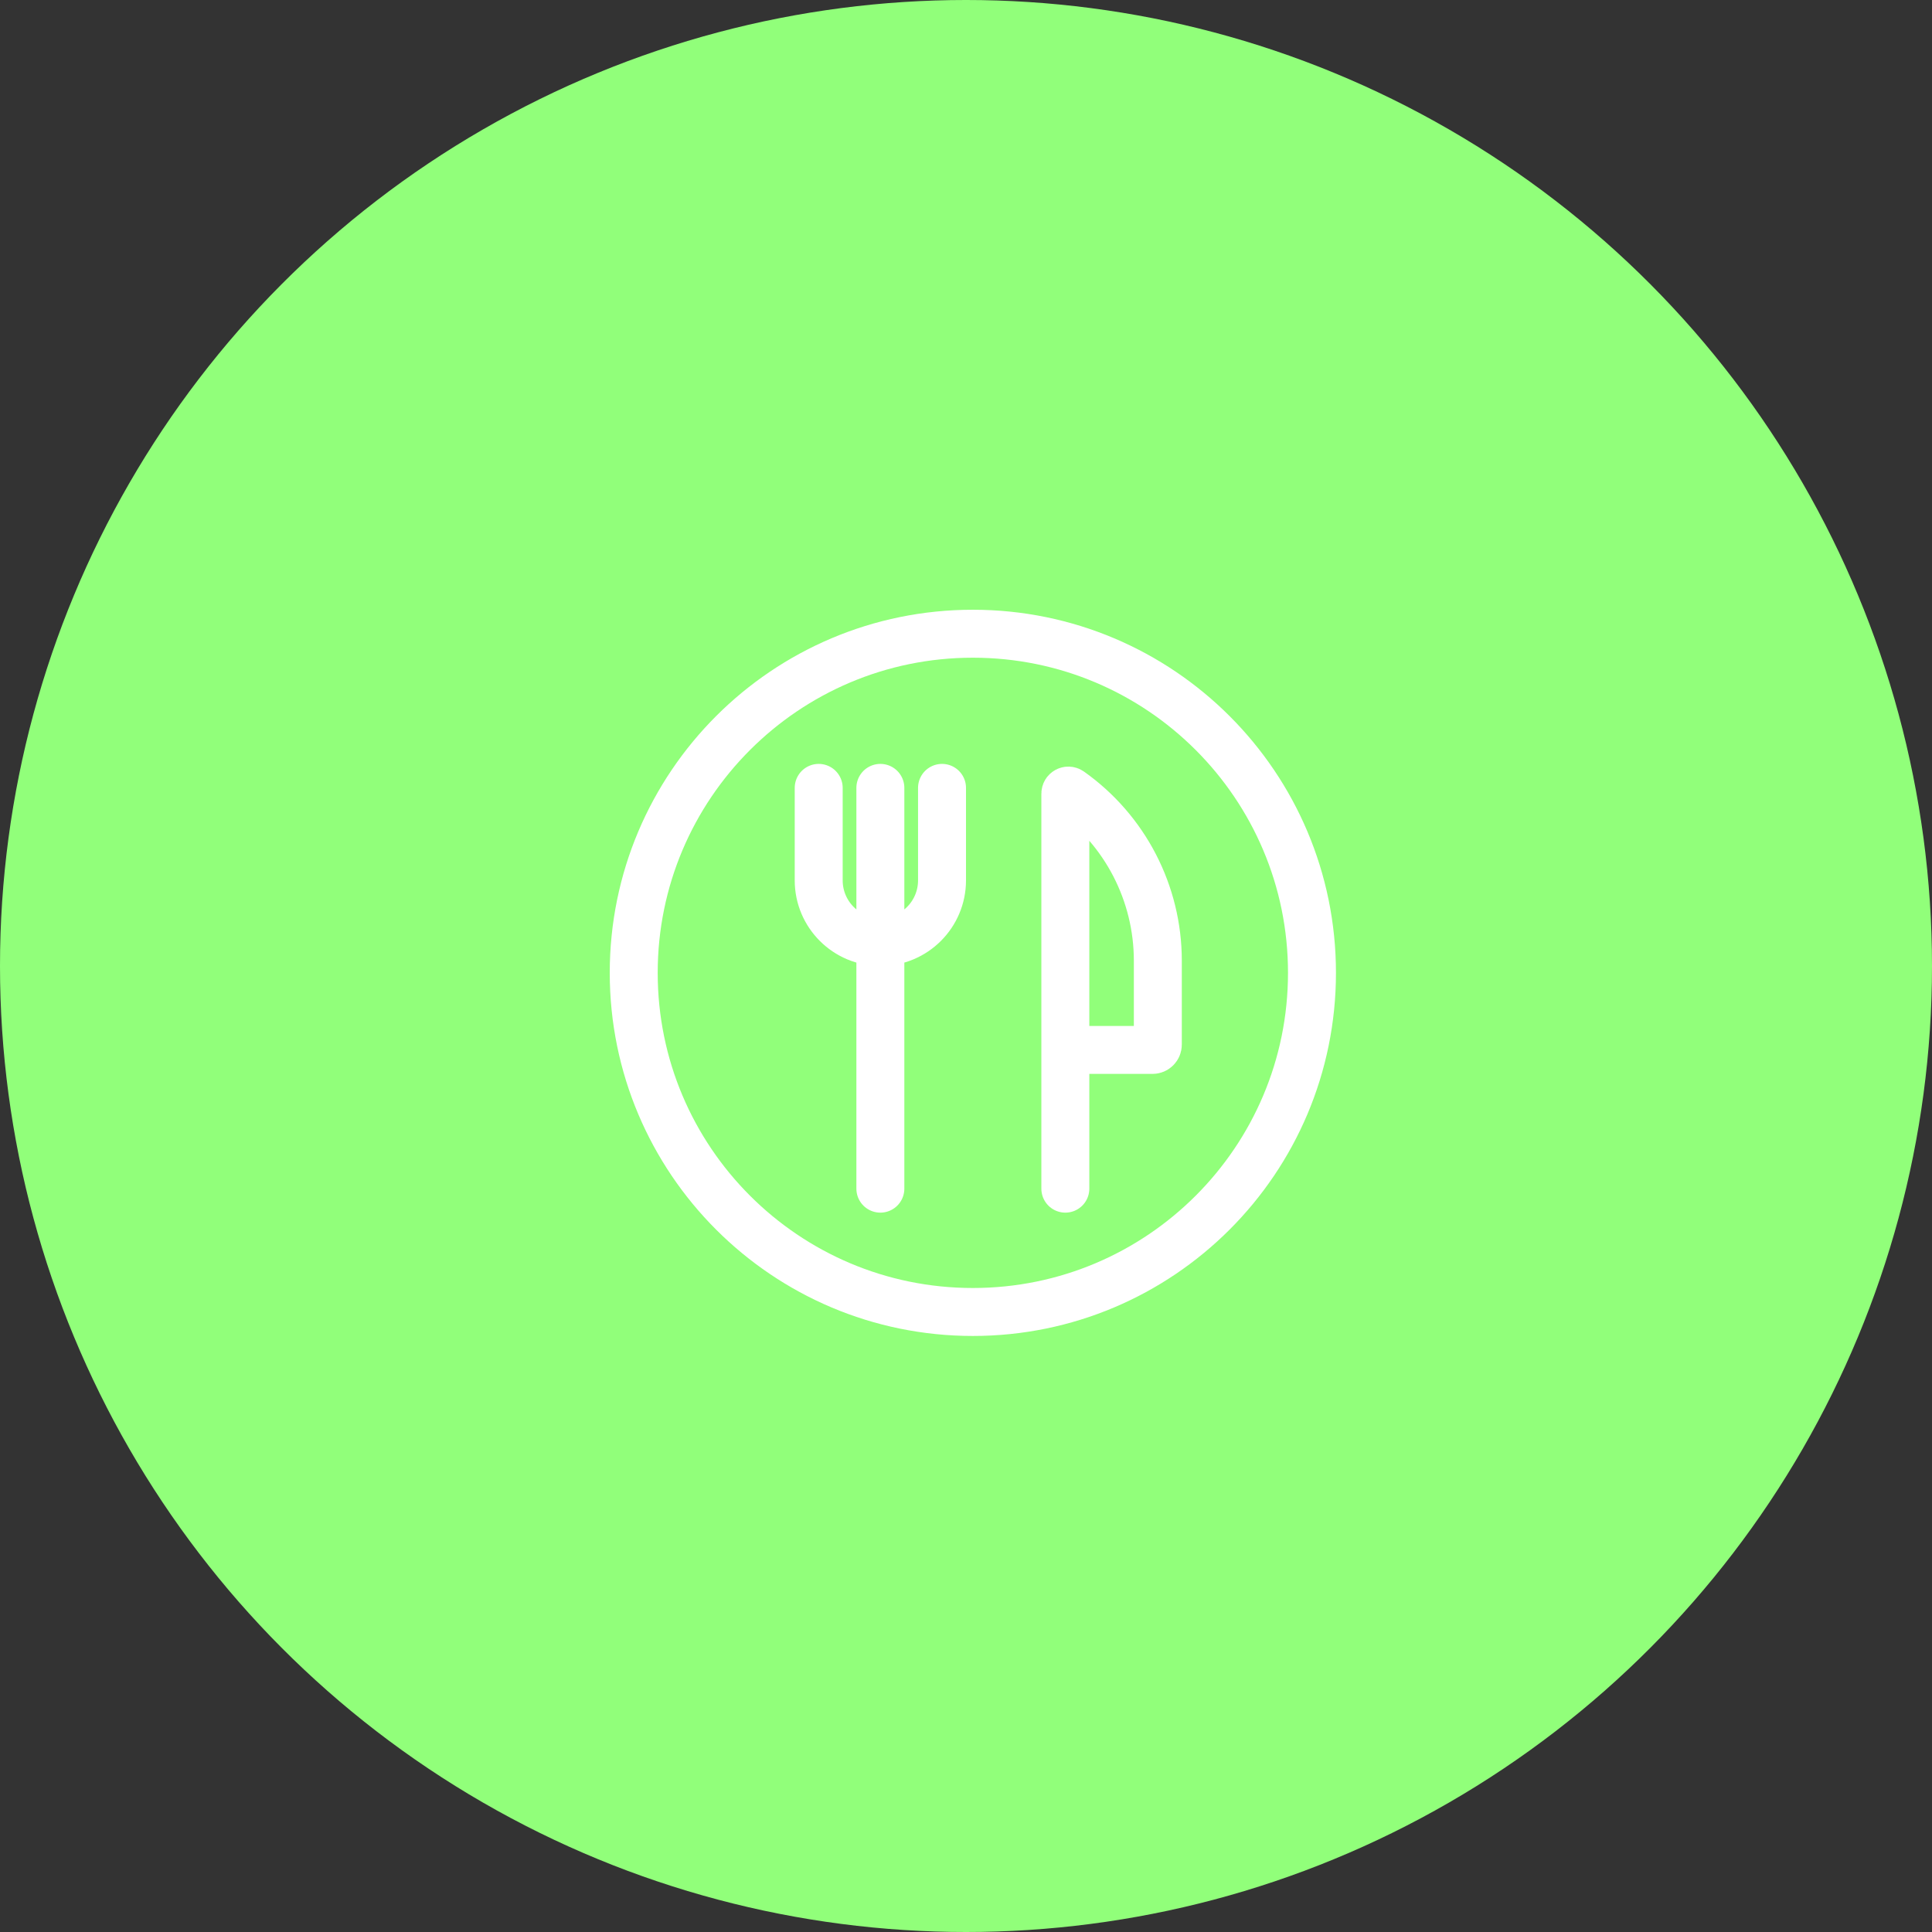 <svg width="141" height="141" viewBox="0 0 141 141" fill="none" xmlns="http://www.w3.org/2000/svg">
<rect x="0" y="0" width="141" height="141" fill="#333333" stroke="none"/>
<circle cx="70.5" cy="70.5" r="70.5" fill="#91FF7A"/>
<g clip-path="url(#clip0_218_249)">
<mask id="mask0_218_249" style="mask-type:luminance" maskUnits="userSpaceOnUse" x="44" y="44" width="54" height="54">
<path d="M98 44H44V98H98V44Z" fill="white"/>
</mask>
<g mask="url(#mask0_218_249)">
<path d="M64.25 57.5V86.75M77.75 86.75V57.92C77.75 57.741 77.95 57.634 78.097 57.738C82.106 60.574 84.5 65.185 84.5 70.113V76.239C84.5 76.452 84.327 76.625 84.114 76.625H77.75M68.75 57.5V64.25C68.75 66.735 66.735 68.75 64.25 68.75C61.765 68.75 59.75 66.735 59.75 64.25V57.5M95.75 71C95.75 84.669 84.669 95.75 71 95.75C57.331 95.75 46.25 84.669 46.25 71C46.25 57.331 57.331 46.25 71 46.25C84.669 46.25 95.75 57.331 95.75 71Z" stroke="white" stroke-width="3.5" stroke-linecap="round"/>
</g>
</g>
<defs>
<clipPath id="clip0_218_249">
<rect width="54" height="54" fill="white" transform="translate(44 44)"/>
</clipPath>
</defs>
</svg>

